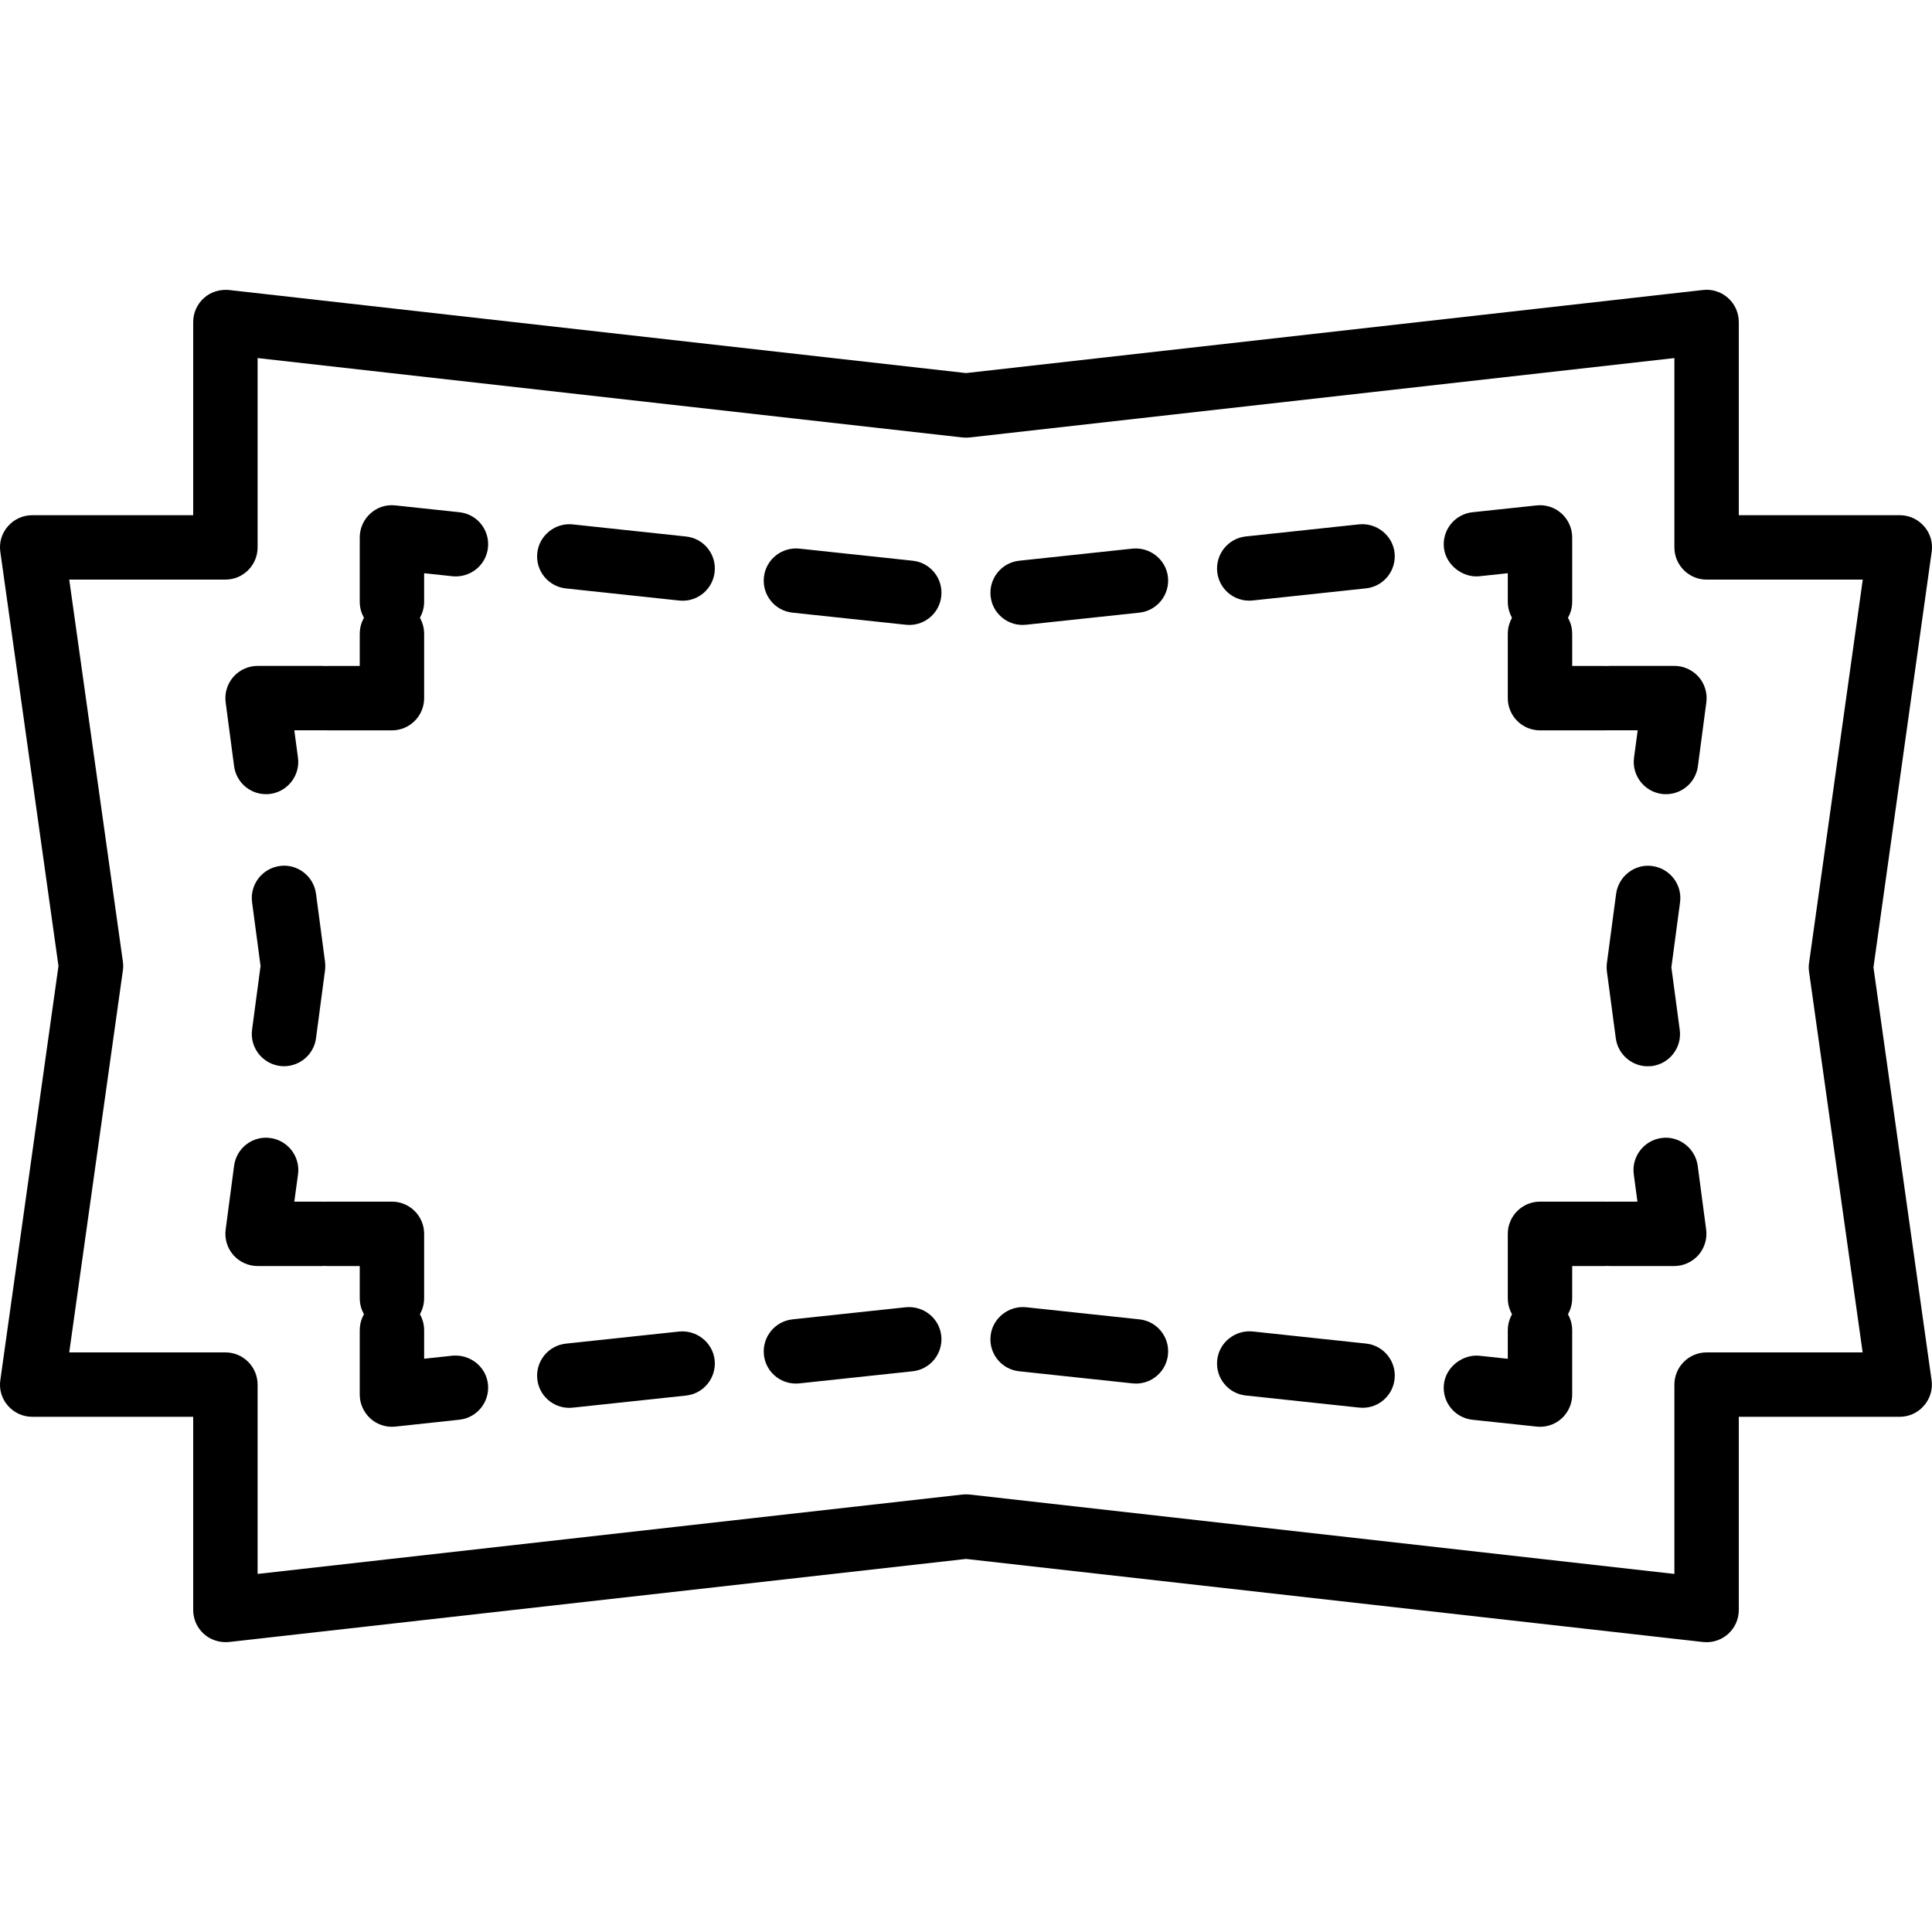 <?xml version="1.0" encoding="iso-8859-1"?>
<!-- Generator: Adobe Illustrator 19.2.1, SVG Export Plug-In . SVG Version: 6.00 Build 0)  -->
<svg version="1.1" xmlns="http://www.w3.org/2000/svg" xmlns:xlink="http://www.w3.org/1999/xlink" x="0px" y="0px"
	 viewBox="0 0 30 30" style="enable-background:new 0 0 30 30;" xml:space="preserve">
<g id="Photo_frame">
</g>
<g id="Photo_frame_2">
</g>
<g id="Photo_frame_3">
</g>
<g id="Photo_frame__4">
</g>
<g id="Photo_frame_5">
</g>
<g id="Photo_frame_6">
</g>
<g id="Photo_frame_7">
</g>
<g id="Round_Frame_1">
</g>
<g id="Rectangle_Frame_1">
</g>
<g id="Square_Frame_1">
</g>
<g id="Rectangle_Frame_2">
</g>
<g id="Oval_Frame_1">
</g>
<g id="Round_Frame_2">
</g>
<g id="Rectangle_Frame_3">
</g>
<g id="Rectangle_Frame_4">
</g>
<g id="Rectangle_Frame_5">
</g>
<g id="Square_Frame_2">
</g>
<g id="Rectangle_Frame_6">
</g>
<g id="Rectangle_Frame_7">
</g>
<g id="Oval_Frame_2">
</g>
<g id="Round_Frame_3">
</g>
<g id="Rectangle_Frame_8">
</g>
<g id="Square_Frame_3">
</g>
<g id="Rectangle_Frame_9">
</g>
<g id="Rectangle_Frame_10">
</g>
<g id="Square_Frame_4">
</g>
<g id="Rectangle_Frame_11">
</g>
<g id="Rectangle_Frame_12">
</g>
<g id="Square_Frame_5">
</g>
<g id="Rectangle_Frame_13">
</g>
<g id="Round_Frame">
</g>
<g id="Frame_2">
</g>
<g id="Frame_1">
</g>
<g id="Frame_3">
</g>
<g id="Frame_4">
</g>
<g id="Frame_5">
</g>
<g id="Frame_6">
</g>
<g id="Frame_7">
</g>
<g id="Frame_8">
</g>
<g id="Frame_9">
</g>
<g id="Frame_10">
</g>
<g id="Frame_11">
</g>
<g id="Frame_12">
</g>
<g id="Frame_13">
</g>
<g id="Frame_14">
</g>
<g id="Frame_15">
</g>
<g id="Frame_16">
</g>
<g id="Frame_17">
</g>
<g id="Frame_18">
</g>
<g id="Frame_19">
</g>
<g id="Frame_20">
</g>
<g id="Frame_21">
</g>
<g id="Frame_22">
</g>
<g id="Frame_23">
</g>
<g id="Frame_24">
</g>
<g id="Frame_25">
</g>
<g id="Frame_26">
</g>
<g id="Frame_27">
</g>
<g id="Frame_28">
</g>
<g id="Frame_29">
</g>
<g id="Frame_30">
</g>
<g id="Frame_Hole_1">
</g>
<g id="Frame_Hole_2">
</g>
<g id="Frame_Hole_3">
</g>
<g id="Frame_Hole_4">
</g>
<g id="Frame_31">
</g>
<g id="Frame_32">
</g>
<g id="Frame_33">
</g>
<g id="Frame_34">
</g>
<g id="Frame_35">
</g>
<g id="Dashed_Frame_1">
</g>
<g id="Dashed_Frame_2">
</g>
<g id="Dashed_Frame_3">
</g>
<g id="Dashed_Frame_4">
</g>
<g id="Dashed_Frame_5">
</g>
<g id="Dashed_Frame_6">
</g>
<g id="Dashed_Frame_7">
</g>
<g id="Dashed_Frame_8">
</g>
<g id="Dashed_Frame_9">
</g>
<g id="Dashed_Frame_10">
</g>
<g id="Dashed_Frame_11">
</g>
<g id="Dashed_Frame_12">
</g>
<g id="Dashed_Frame_13">
</g>
<g id="Dashed_Frame_14">
</g>
<g id="Dashed_Frame_15">
</g>
<g id="Dashed_Frame_16">
	<g>
		<g>
			<path d="M26.5,25.5c-0.019,0-0.037-0.001-0.056-0.003L15,24.207l-11.444,1.29c-0.143,0.013-0.283-0.03-0.389-0.124
				C3.061,25.278,3,25.143,3,25v-3H0.5c-0.145,0-0.282-0.063-0.377-0.172c-0.096-0.109-0.139-0.254-0.118-0.397L0.908,15
				L0.005,8.569c-0.021-0.144,0.022-0.288,0.118-0.397C0.218,8.063,0.355,8,0.5,8H3V5c0-0.143,0.061-0.278,0.167-0.373
				c0.105-0.095,0.25-0.137,0.389-0.124L15,5.793l11.444-1.29c0.139-0.017,0.283,0.029,0.389,0.124C26.939,4.722,27,4.857,27,5v3
				h2.5c0.145,0,0.282,0.063,0.377,0.172c0.096,0.109,0.139,0.254,0.118,0.397l-0.904,6.452l0.902,6.409
				c0.021,0.143-0.022,0.288-0.118,0.397C29.78,21.938,29.643,22,29.498,22H27v3c0,0.143-0.061,0.278-0.167,0.373
				C26.741,25.455,26.622,25.5,26.5,25.5z M15,23.204c0.019,0,0.037,0.001,0.056,0.003L26,24.44V21.5c0-0.276,0.224-0.5,0.5-0.5
				h2.423l-0.832-5.909c-0.007-0.046-0.007-0.093,0-0.139L28.925,9H26.5C26.224,9,26,8.776,26,8.5V5.56L15.056,6.793
				c-0.037,0.004-0.074,0.004-0.111,0L4,5.56V8.5C4,8.776,3.776,9,3.5,9H1.075l0.833,5.931c0.007,0.046,0.007,0.093,0,0.139
				L1.075,21H3.5C3.776,21,4,21.224,4,21.5v2.94l10.944-1.233C14.963,23.205,14.981,23.204,15,23.204z"/>
		</g>
		<g>
			<g>
				<path d="M6.086,22.155c-0.123,0-0.242-0.045-0.334-0.128c-0.105-0.095-0.166-0.23-0.166-0.372v-1c0-0.276,0.224-0.5,0.5-0.5
					s0.5,0.224,0.5,0.5v0.443l0.44-0.047c0.274-0.024,0.521,0.169,0.551,0.443c0.029,0.275-0.169,0.521-0.443,0.551L6.14,22.152
					C6.121,22.154,6.104,22.155,6.086,22.155z"/>
			</g>
			<g>
				<path d="M6.086,20.659c-0.276,0-0.5-0.224-0.5-0.5v-0.5h-0.5c-0.276,0-0.5-0.224-0.5-0.5s0.224-0.5,0.5-0.5h1
					c0.276,0,0.5,0.224,0.5,0.5v1C6.586,20.436,6.362,20.659,6.086,20.659z"/>
			</g>
			<g>
				<path d="M5,19.659H4c-0.144,0-0.281-0.063-0.376-0.17c-0.095-0.108-0.139-0.253-0.12-0.396l0.131-0.991
					c0.036-0.275,0.288-0.469,0.562-0.431c0.273,0.036,0.467,0.288,0.431,0.562L4.57,18.659H5c0.276,0,0.5,0.224,0.5,0.5
					S5.276,19.659,5,19.659z"/>
			</g>
			<g>
				<path d="M4.411,16.556c-0.022,0-0.044-0.001-0.066-0.004c-0.273-0.037-0.467-0.288-0.431-0.562L4.046,15l-0.132-0.991
					c-0.036-0.273,0.157-0.525,0.431-0.562c0.269-0.039,0.525,0.155,0.562,0.431l0.14,1.057c0.005,0.043,0.005,0.088,0,0.131
					l-0.14,1.056C4.873,16.373,4.658,16.556,4.411,16.556z"/>
			</g>
			<g>
				<path d="M4.13,12.332c-0.247,0-0.462-0.183-0.495-0.435l-0.131-0.991c-0.019-0.143,0.025-0.287,0.12-0.396
					c0.095-0.107,0.232-0.17,0.376-0.17h1c0.276,0,0.5,0.224,0.5,0.5s-0.224,0.5-0.5,0.5H4.57l0.057,0.426
					c0.036,0.273-0.157,0.525-0.431,0.562C4.174,12.331,4.152,12.332,4.13,12.332z"/>
			</g>
			<g>
				<path d="M6.086,11.341h-1c-0.276,0-0.5-0.224-0.5-0.5s0.224-0.5,0.5-0.5h0.5v-0.5c0-0.276,0.224-0.5,0.5-0.5s0.5,0.224,0.5,0.5
					v1C6.586,11.117,6.362,11.341,6.086,11.341z"/>
			</g>
			<g>
				<path d="M6.086,9.845c-0.276,0-0.5-0.224-0.5-0.5v-1c0-0.142,0.061-0.277,0.166-0.372s0.24-0.141,0.388-0.125l0.994,0.106
					c0.274,0.029,0.473,0.275,0.443,0.551C7.548,8.779,7.3,8.975,7.026,8.948l-0.44-0.047v0.443
					C6.586,9.621,6.362,9.845,6.086,9.845z"/>
			</g>
			<g>
				<path d="M15.878,9.704c-0.252,0-0.469-0.19-0.496-0.446c-0.029-0.275,0.169-0.521,0.443-0.551l1.76-0.188
					c0.272-0.027,0.521,0.169,0.551,0.443c0.029,0.275-0.169,0.521-0.443,0.551l-1.76,0.188C15.914,9.703,15.896,9.704,15.878,9.704
					z M14.12,9.704c-0.019,0-0.036-0.001-0.055-0.003l-1.76-0.188c-0.274-0.029-0.473-0.275-0.443-0.551
					c0.029-0.274,0.278-0.472,0.551-0.443l1.76,0.188c0.274,0.029,0.473,0.275,0.443,0.551C14.589,9.514,14.372,9.704,14.12,9.704z
					 M10.601,9.328c-0.019,0-0.036-0.001-0.055-0.003l-1.76-0.188C8.512,9.107,8.313,8.861,8.343,8.586
					c0.029-0.274,0.281-0.473,0.551-0.443l1.76,0.188c0.274,0.029,0.473,0.275,0.443,0.551C11.069,9.138,10.853,9.328,10.601,9.328z
					 M19.397,9.327c-0.252,0-0.469-0.19-0.496-0.446c-0.029-0.275,0.169-0.521,0.443-0.551l1.76-0.188
					c0.27-0.027,0.521,0.169,0.551,0.443c0.029,0.275-0.169,0.521-0.443,0.551l-1.76,0.188C19.434,9.326,19.416,9.327,19.397,9.327z
					"/>
			</g>
			<g>
				<path d="M23.913,9.845c-0.276,0-0.5-0.224-0.5-0.5V8.901l-0.442,0.047c-0.251,0.027-0.521-0.169-0.55-0.444
					c-0.029-0.274,0.169-0.521,0.444-0.55l0.995-0.106c0.14-0.016,0.282,0.03,0.387,0.125c0.105,0.095,0.166,0.23,0.166,0.372v1
					C24.413,9.621,24.189,9.845,23.913,9.845z"/>
			</g>
			<g>
				<path d="M24.913,11.341h-1c-0.276,0-0.5-0.224-0.5-0.5v-1c0-0.276,0.224-0.5,0.5-0.5s0.5,0.224,0.5,0.5v0.5h0.5
					c0.276,0,0.5,0.224,0.5,0.5S25.189,11.341,24.913,11.341z"/>
			</g>
			<g>
				<path d="M25.87,12.332c-0.022,0-0.044-0.001-0.066-0.004c-0.273-0.036-0.467-0.288-0.431-0.562l0.057-0.426H25
					c-0.276,0-0.5-0.224-0.5-0.5s0.224-0.5,0.5-0.5h1c0.144,0,0.281,0.063,0.376,0.17c0.095,0.108,0.139,0.253,0.12,0.396
					l-0.131,0.991C26.332,12.149,26.117,12.332,25.87,12.332z"/>
			</g>
			<g>
				<path d="M25.585,16.557c-0.246,0-0.461-0.183-0.495-0.435l-0.138-1.036c-0.005-0.043-0.005-0.088,0-0.131l0.143-1.076
					c0.037-0.274,0.291-0.47,0.562-0.431c0.274,0.037,0.467,0.288,0.431,0.562l-0.135,1.011l0.13,0.971
					c0.036,0.273-0.156,0.524-0.431,0.562C25.63,16.556,25.607,16.557,25.585,16.557z"/>
			</g>
			<g>
				<path d="M25.996,19.659h-1c-0.276,0-0.5-0.224-0.5-0.5s0.224-0.5,0.5-0.5h0.43l-0.057-0.426
					c-0.036-0.273,0.157-0.525,0.431-0.562c0.265-0.039,0.525,0.155,0.562,0.431l0.131,0.991c0.019,0.143-0.025,0.287-0.12,0.396
					C26.277,19.597,26.14,19.659,25.996,19.659z"/>
			</g>
			<g>
				<path d="M23.913,20.659c-0.276,0-0.5-0.224-0.5-0.5v-1c0-0.276,0.224-0.5,0.5-0.5h1c0.276,0,0.5,0.224,0.5,0.5
					s-0.224,0.5-0.5,0.5h-0.5v0.5C24.413,20.436,24.189,20.659,23.913,20.659z"/>
			</g>
			<g>
				<path d="M23.913,22.155c-0.018,0-0.035-0.001-0.053-0.003l-0.995-0.106c-0.275-0.029-0.474-0.275-0.444-0.55
					c0.029-0.275,0.298-0.47,0.55-0.444l0.442,0.047v-0.443c0-0.276,0.224-0.5,0.5-0.5s0.5,0.224,0.5,0.5v1
					c0,0.142-0.061,0.277-0.166,0.372C24.155,22.11,24.036,22.155,23.913,22.155z"/>
			</g>
			<g>
				<path d="M8.839,21.861c-0.252,0-0.469-0.19-0.496-0.446c-0.029-0.275,0.169-0.521,0.443-0.551l1.76-0.188
					c0.271-0.026,0.521,0.169,0.551,0.443c0.029,0.275-0.169,0.521-0.443,0.551l-1.76,0.188C8.875,21.86,8.857,21.861,8.839,21.861z
					 M21.159,21.86c-0.019,0-0.036-0.001-0.055-0.003l-1.76-0.188c-0.274-0.029-0.473-0.275-0.443-0.551
					c0.029-0.274,0.279-0.47,0.551-0.443l1.76,0.188c0.274,0.029,0.473,0.275,0.443,0.551C21.628,21.67,21.411,21.86,21.159,21.86z
					 M17.64,21.484c-0.019,0-0.036-0.001-0.055-0.003l-1.76-0.188c-0.274-0.029-0.473-0.275-0.443-0.551
					c0.029-0.274,0.282-0.471,0.551-0.443l1.76,0.188c0.274,0.029,0.473,0.275,0.443,0.551
					C18.108,21.294,17.892,21.484,17.64,21.484z M12.358,21.484c-0.252,0-0.469-0.19-0.496-0.446
					c-0.029-0.275,0.169-0.521,0.443-0.551l1.76-0.188c0.275-0.026,0.521,0.169,0.551,0.443c0.029,0.275-0.169,0.521-0.443,0.551
					l-1.76,0.188C12.395,21.483,12.377,21.484,12.358,21.484z"/>
			</g>
		</g>
	</g>
</g>
<g id="Dashed_Frame_17">
</g>
<g id="Dashed_Frame_18">
</g>
<g id="Dashed_Frame_19">
</g>
<g id="Dashed_Frame_20">
</g>
<g id="Dashed_Frame_25">
</g>
<g id="Dashed_Frame_26">
</g>
<g id="Dashed_Frame_27">
</g>
<g id="Dashed_Frame_28">
</g>
<g id="Dashed_Frame_29">
</g>
<g id="Dashed_Frame_30">
</g>
<g id="Dashed_Frame_31">
</g>
<g id="Dashed_Frame_32">
</g>
<g id="Dashed_Frame_33">
</g>
<g id="Dashed_Frame_35">
</g>
</svg>

